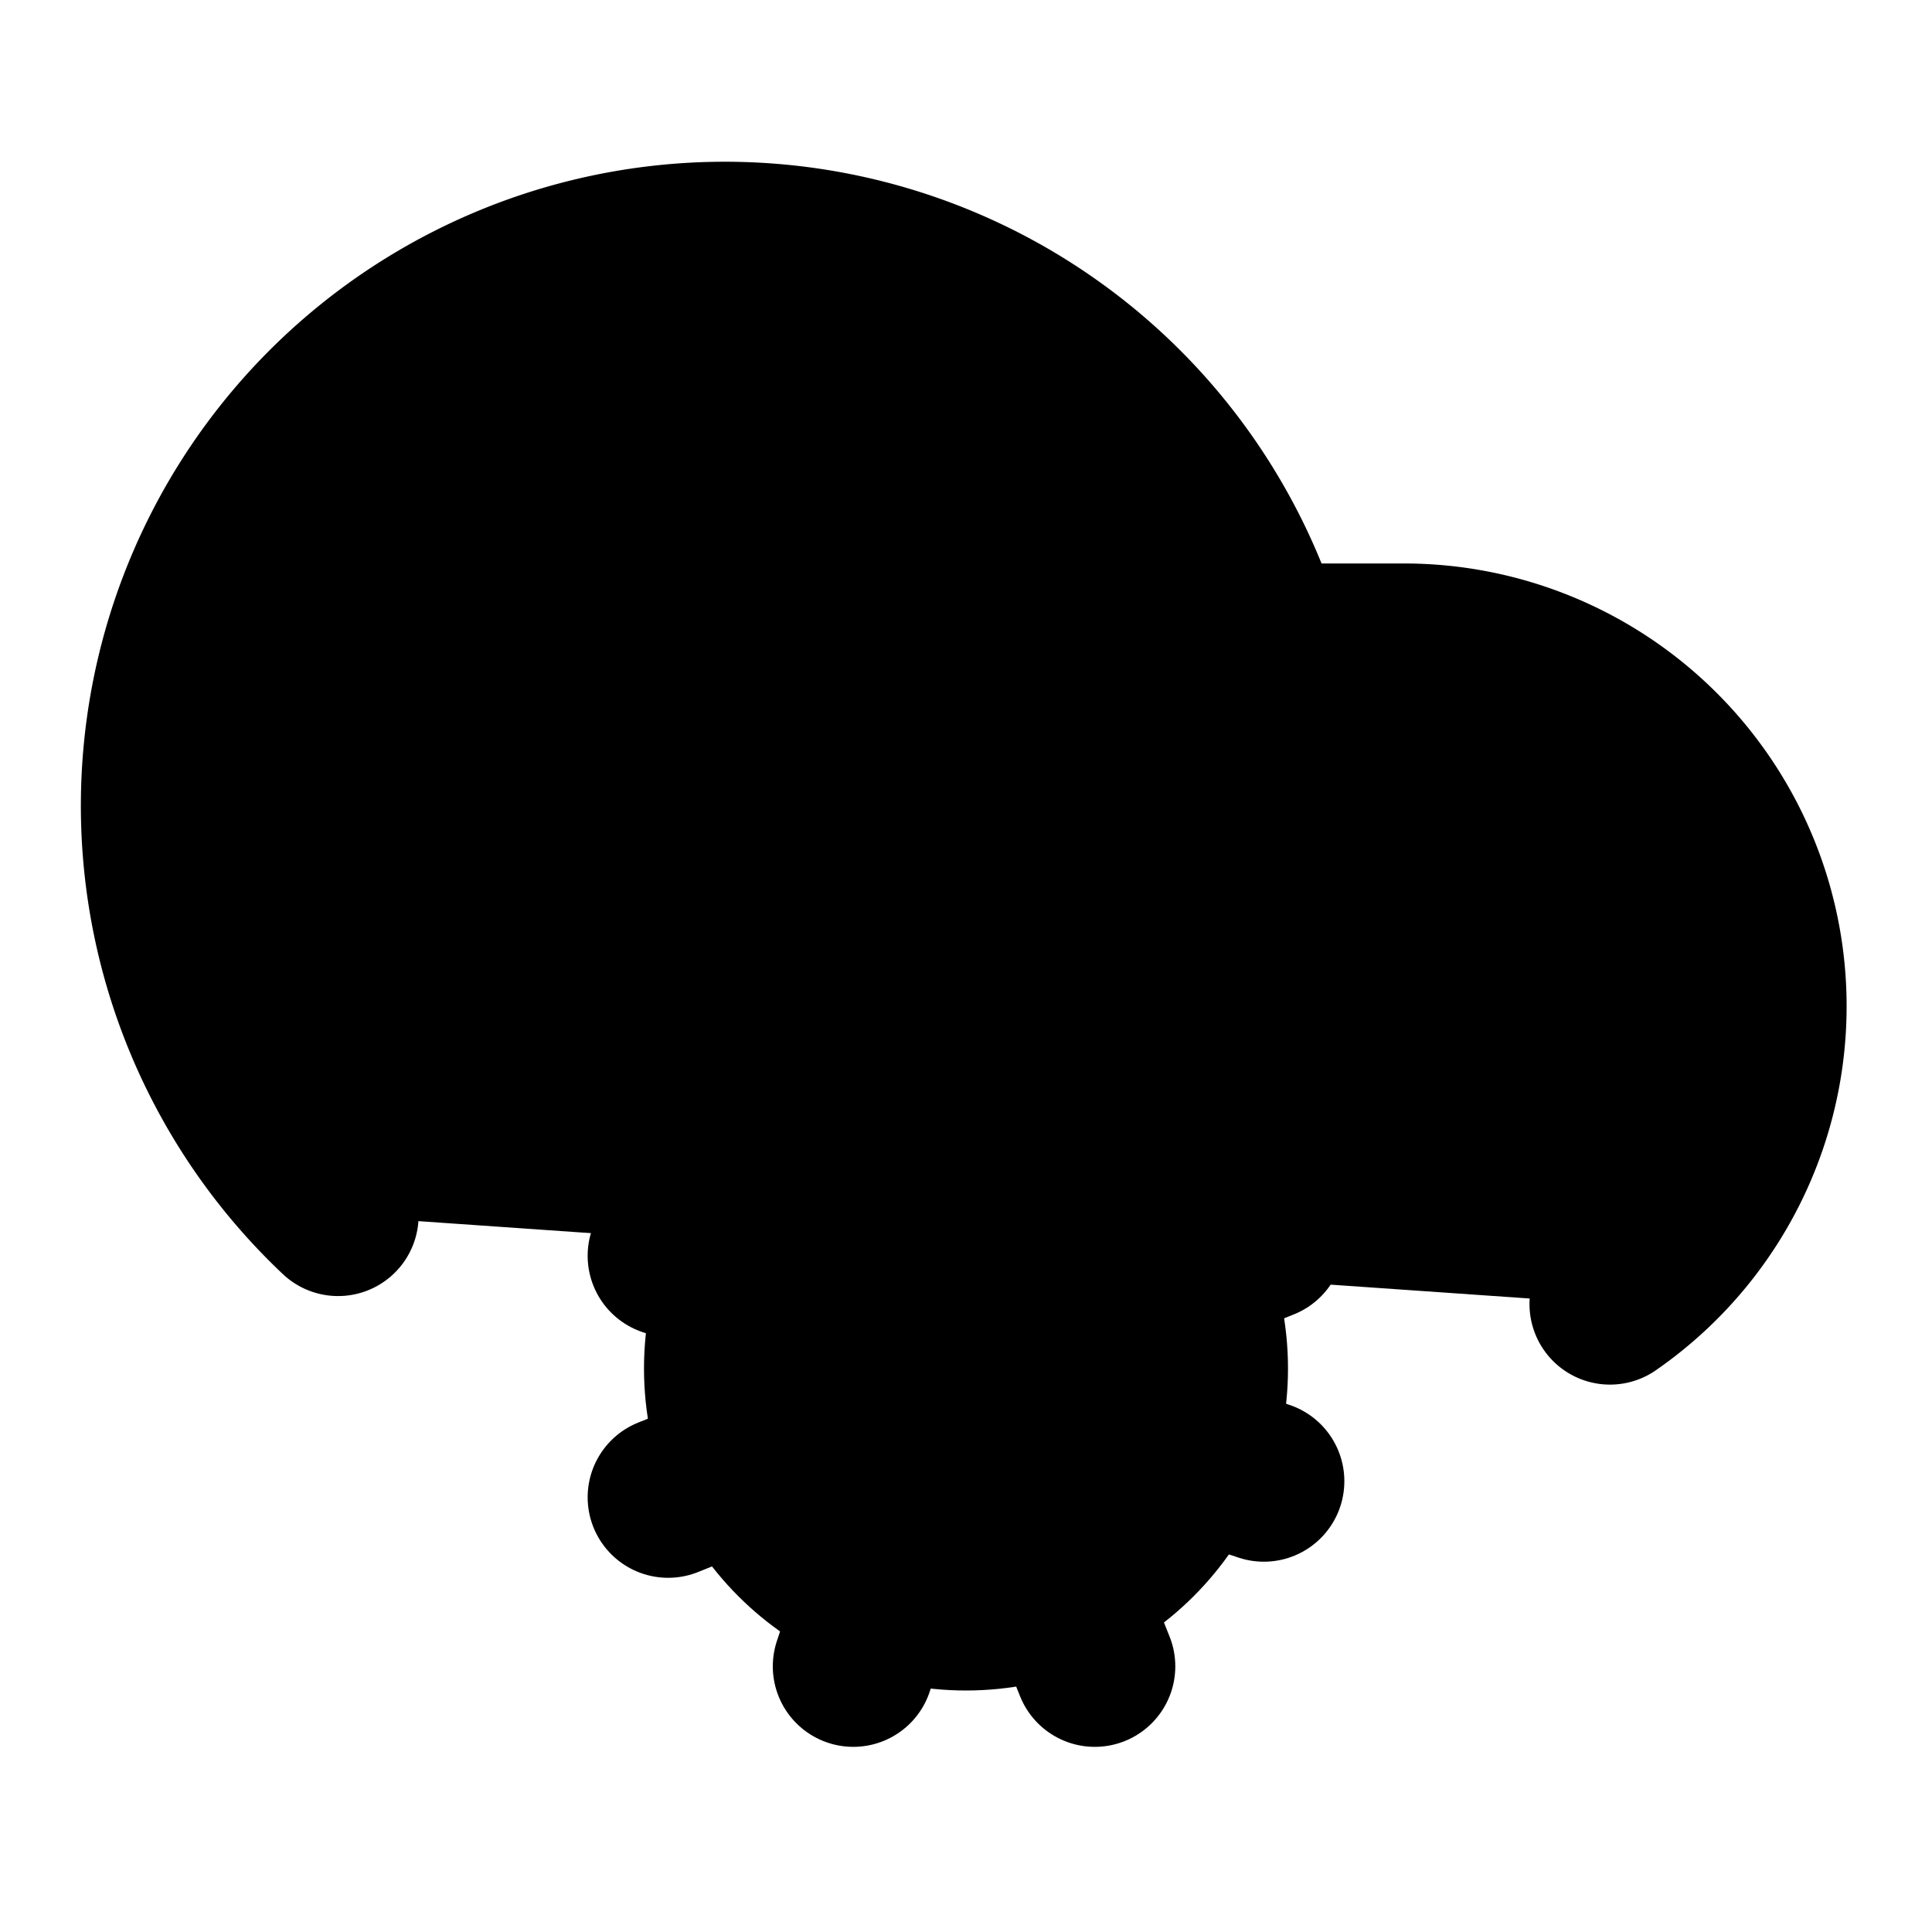<!-- @license lucide-static v0.424.0 - ISC -->
<svg
    xmlns="http://www.w3.org/2000/svg"
    width="24"
    height="24"
    viewBox="0 0 24 24"
    fill="currentColor"
    stroke="currentColor"
    stroke-width="2"
    stroke-linecap="round"
    stroke-linejoin="round"
>
    <circle vector-effect="non-scaling-stroke" cx="12" cy="17" r="3" />
    <path vector-effect="non-scaling-stroke" d="M4.2 15.1A7 7 0 1 1 15.71 8h1.79a4.5 4.5 0 0 1 2.5 8.2" />
    <path vector-effect="non-scaling-stroke" d="m15.7 18.4-.9-.3" />
    <path vector-effect="non-scaling-stroke" d="m9.2 15.9-.9-.3" />
    <path vector-effect="non-scaling-stroke" d="m10.6 20.7.3-.9" />
    <path vector-effect="non-scaling-stroke" d="m13.1 14.2.3-.9" />
    <path vector-effect="non-scaling-stroke" d="m13.6 20.7-.4-1" />
    <path vector-effect="non-scaling-stroke" d="m10.8 14.3-.4-1" />
    <path vector-effect="non-scaling-stroke" d="m8.3 18.6 1-.4" />
    <path vector-effect="non-scaling-stroke" d="m14.7 15.8 1-.4" />
</svg>
